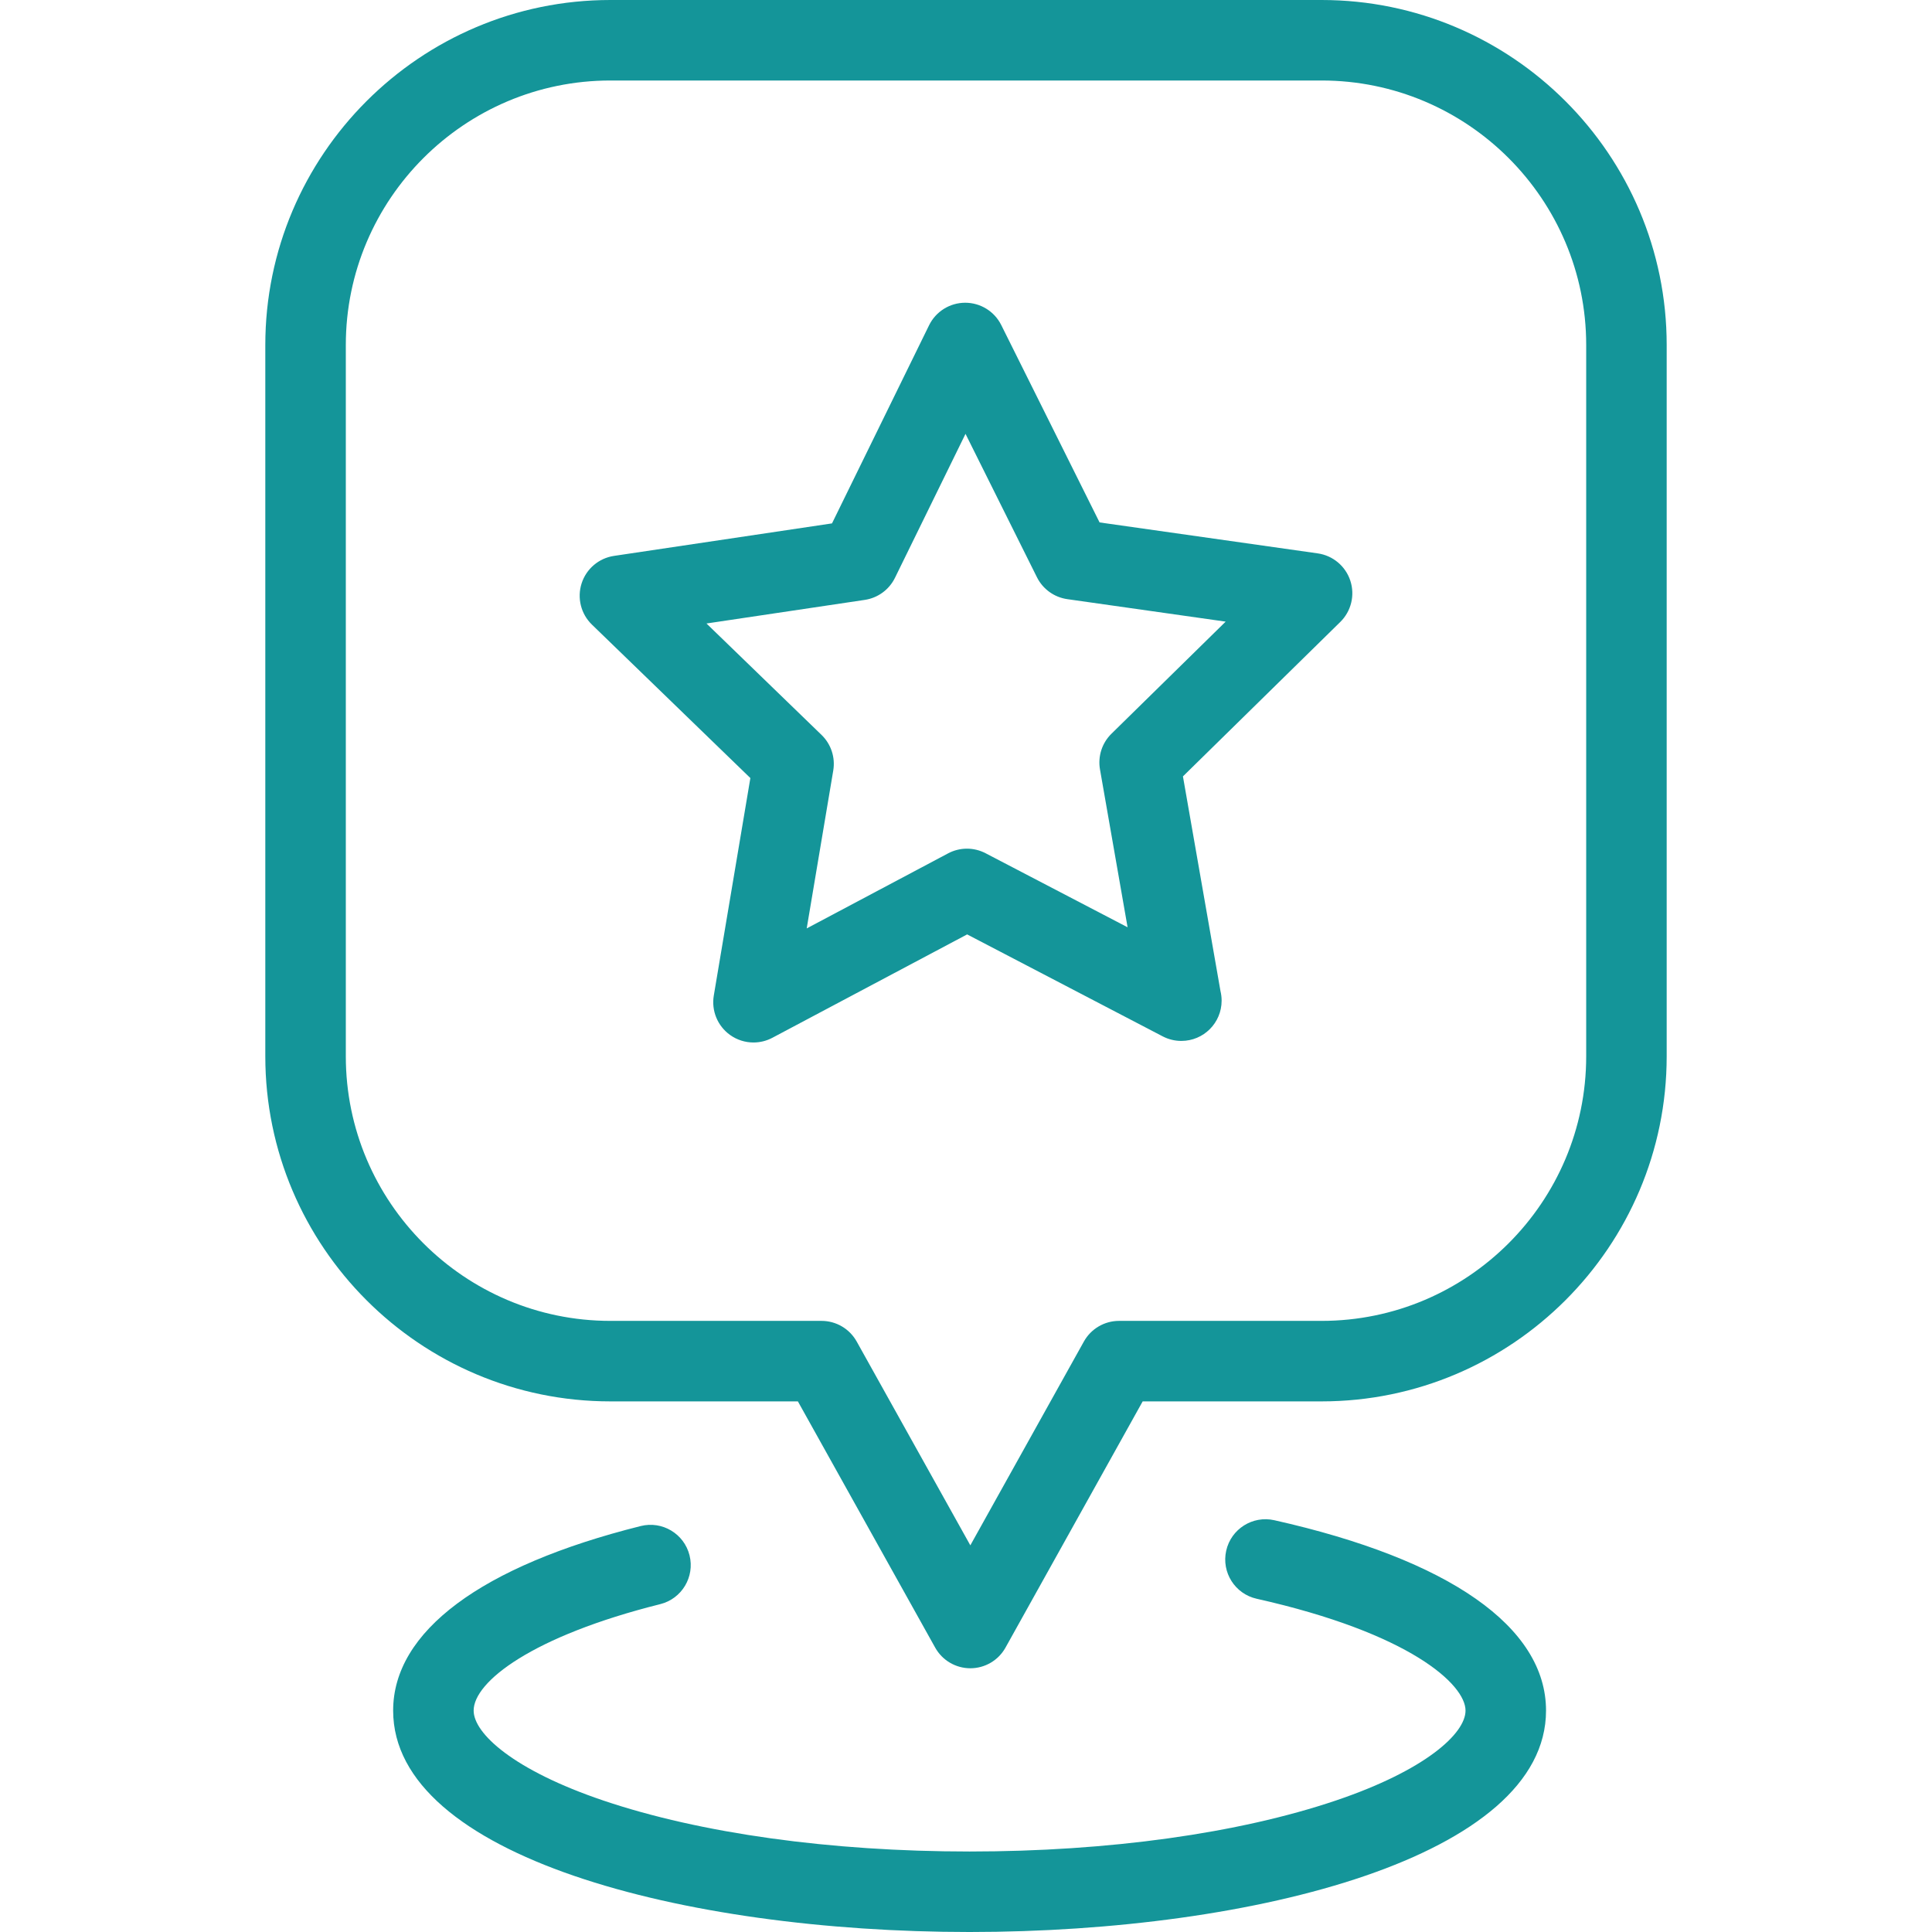 <?xml version="1.0" encoding="iso-8859-1"?>
<!-- Generator: Adobe Illustrator 19.0.0, SVG Export Plug-In . SVG Version: 6.00 Build 0)  -->
<svg xmlns="http://www.w3.org/2000/svg" xmlns:xlink="http://www.w3.org/1999/xlink" version="1.1" id="Layer_1" x="0px" y="0px" viewBox="0 0 479.999 479.999" style="enable-background:new 0 0 479.999 479.999;" xml:space="preserve" width="512px" height="512px">
<g>
	<g>
		<g>
			<path d="M328.345,0H151.653c-47.276,0-85.738,38.456-85.738,85.724v176.708c0,47.276,38.462,85.738,85.738,85.738h46.58     l34.11,61.175c1.766,3.167,5.109,5.13,8.736,5.13c3.626,0,6.969-1.965,8.734-5.133l34.081-61.172h44.451     c47.276,0,85.738-38.462,85.738-85.738V85.724C414.085,38.456,375.622,0,328.345,0z M394.085,262.431     c0,36.248-29.49,65.738-65.738,65.738H278.02c-3.627,0-6.97,1.964-8.736,5.133l-28.208,50.632l-28.233-50.635     c-1.766-3.167-5.108-5.13-8.734-5.13h-52.454c-36.248,0-65.738-29.49-65.738-65.738V85.724c0-36.24,29.49-65.724,65.738-65.724     h176.692c36.248,0,65.738,29.483,65.738,65.724V262.431z" fill="#149599"/>
			<path d="M316.592,377.691c-5.39-1.208-10.737,2.182-11.945,7.57c-1.208,5.389,2.181,10.737,7.57,11.945     c38.07,8.534,51.889,21.29,51.889,27.782c0,5.703-9.964,14.825-32.226,22.348C307.715,455.502,275.398,460,240.884,460     c-34.509,0-66.821-4.498-90.984-12.664c-22.26-7.523-32.224-16.645-32.224-22.348c0-7.152,14.508-18.479,46.362-26.446     c5.358-1.34,8.615-6.77,7.275-12.128c-1.34-5.357-6.769-8.615-12.127-7.275c-39.665,9.921-61.51,26.204-61.51,45.848     c0,36.116,72.043,55.012,143.208,55.012c71.173,0,143.223-18.896,143.223-55.012     C384.106,404.248,360.129,387.451,316.592,377.691z" fill="#149599"/>
			<path d="M327.385,137.485l-54.199-7.692l-24.43-49.038c-1.692-3.396-5.159-5.541-8.951-5.541c-0.011,0-0.022,0-0.033,0     c-3.805,0.013-7.273,2.183-8.947,5.6l-24.118,49.22l-54.163,8.075c-3.764,0.561-6.883,3.21-8.047,6.833     c-1.163,3.624-0.169,7.593,2.565,10.241l39.363,38.12l-9.086,54.038c-0.631,3.755,0.925,7.543,4.013,9.77     c1.737,1.253,3.788,1.889,5.85,1.889c1.605,0,3.215-0.386,4.688-1.167l48.391-25.685l48.583,25.33     c1.455,0.759,3.042,1.133,4.622,1.133c0.01,0,0.02,0,0.029,0c5.52-0.004,9.992-4.48,9.992-10c0-0.817-0.098-1.612-0.283-2.373     l-9.328-53.35l39.089-38.365c2.716-2.666,3.683-6.643,2.495-10.259C334.291,140.648,331.153,138.02,327.385,137.485z      M276.134,182.296c-2.348,2.305-3.413,5.618-2.846,8.859l6.858,39.223l-35.285-18.396c-2.919-1.522-6.402-1.51-9.311,0.034     l-35.125,18.644l6.595-39.224c0.545-3.246-0.541-6.552-2.905-8.842l-28.592-27.689l39.327-5.863     c3.252-0.485,6.058-2.538,7.505-5.49l17.523-35.762l17.748,35.626c1.467,2.945,4.289,4.98,7.545,5.442l39.343,5.583     L276.134,182.296z" fill="#149599"/>
		</g>
	</g>
</g>
<g>
</g>
<g>
</g>
<g>
</g>
<g>
</g>
<g>
</g>
<g>
</g>
<g>
</g>
<g>
</g>
<g>
</g>
<g>
</g>
<g>
</g>
<g>
</g>
<g>
</g>
<g>
</g>
<g>
</g>
</svg>
